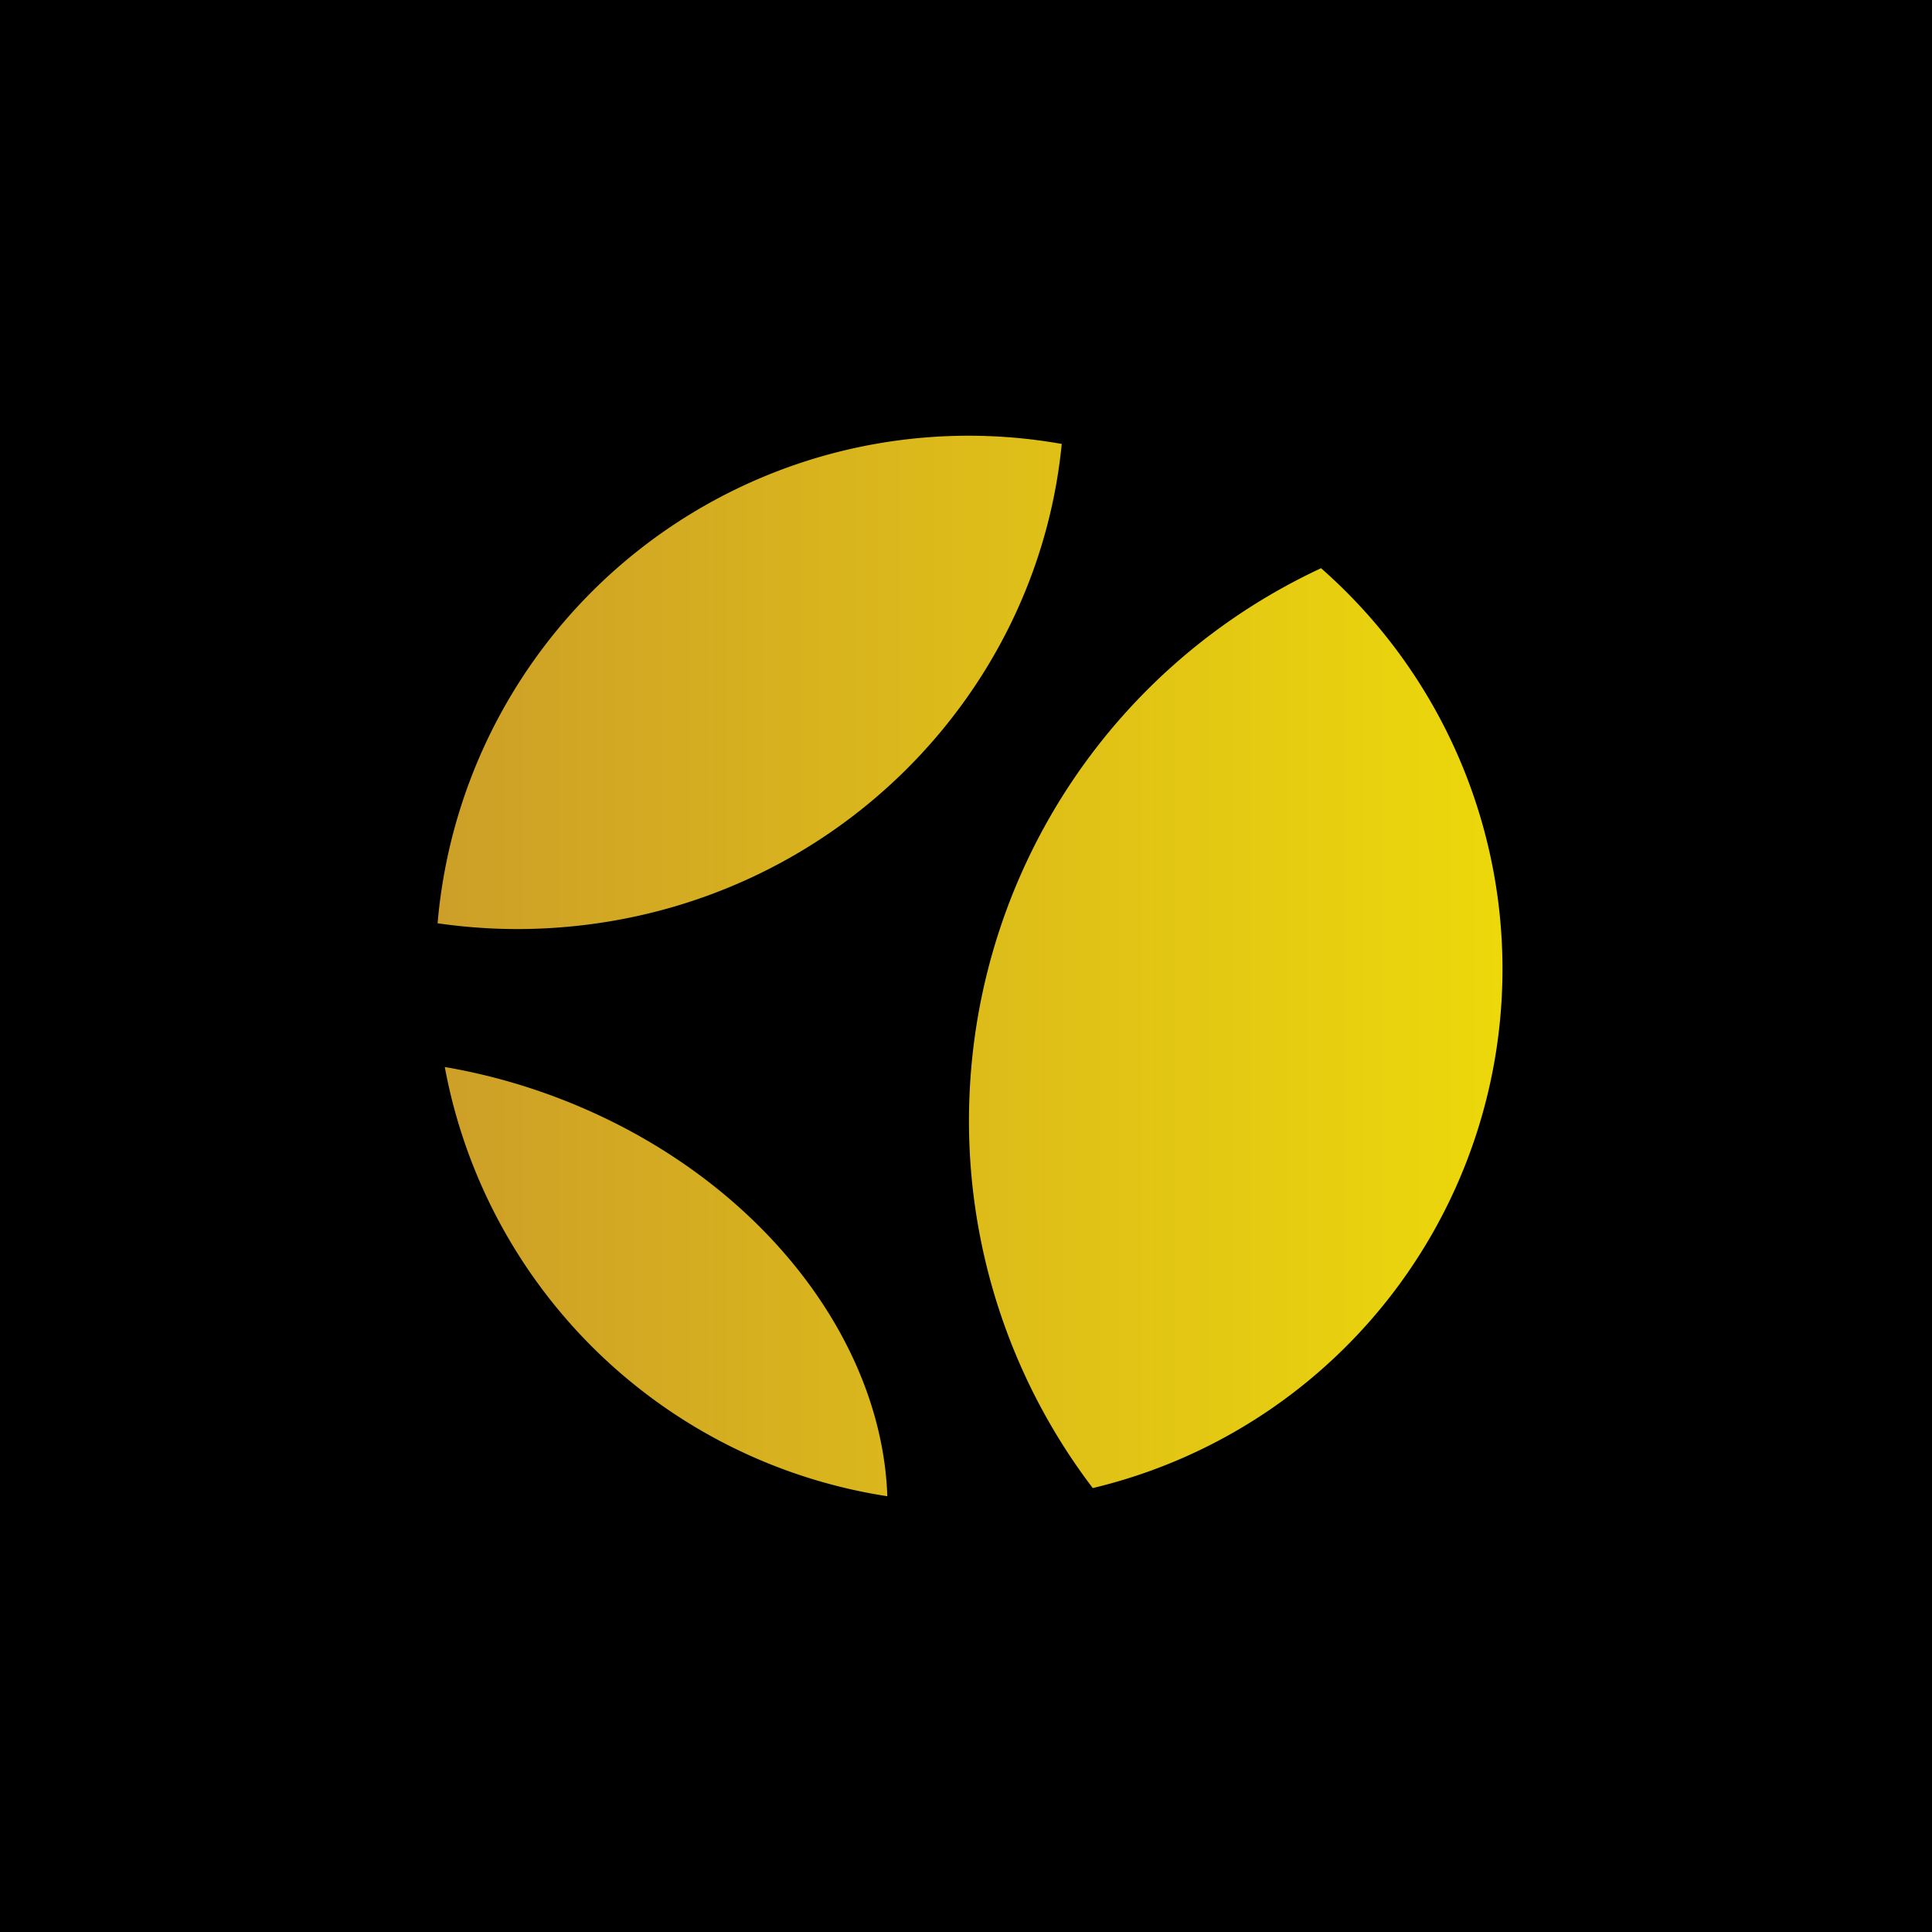 <svg xmlns="http://www.w3.org/2000/svg" viewBox="0 0 18 18">
  <g clip-path="url(#a)">
    <path d="M0 0h18v18H0V0Z"/>
    <path fill="url(#b)" d="M5.092 10.19a5.632 5.632 0 0 0-.948-.249 4.96 4.96 0 0 0 4.123 3.999c-.053-1.532-1.295-3.076-3.175-3.75Zm.18-1.554c2.48-.216 4.39-2.15 4.62-4.5a4.965 4.965 0 0 0-5.815 4.466c.387.056.787.07 1.194.034Zm3.762 1.54a5.65 5.65 0 0 0 1.147 3.688 4.971 4.971 0 0 0 2.127-8.57 5.673 5.673 0 0 0-3.274 4.883Z"/>
  </g>
  <defs>
    <linearGradient id="b" x1="4.077" x2="14" y1="9" y2="9" gradientUnits="userSpaceOnUse">
      <stop stop-color="#CD9F28"/>
      <stop offset="1" stop-color="#ECD80B"/>
    </linearGradient>
    <clipPath id="a">
      <path fill="#fff" d="M0 0h18v18H0z"/>
    </clipPath>
  </defs>
</svg>
